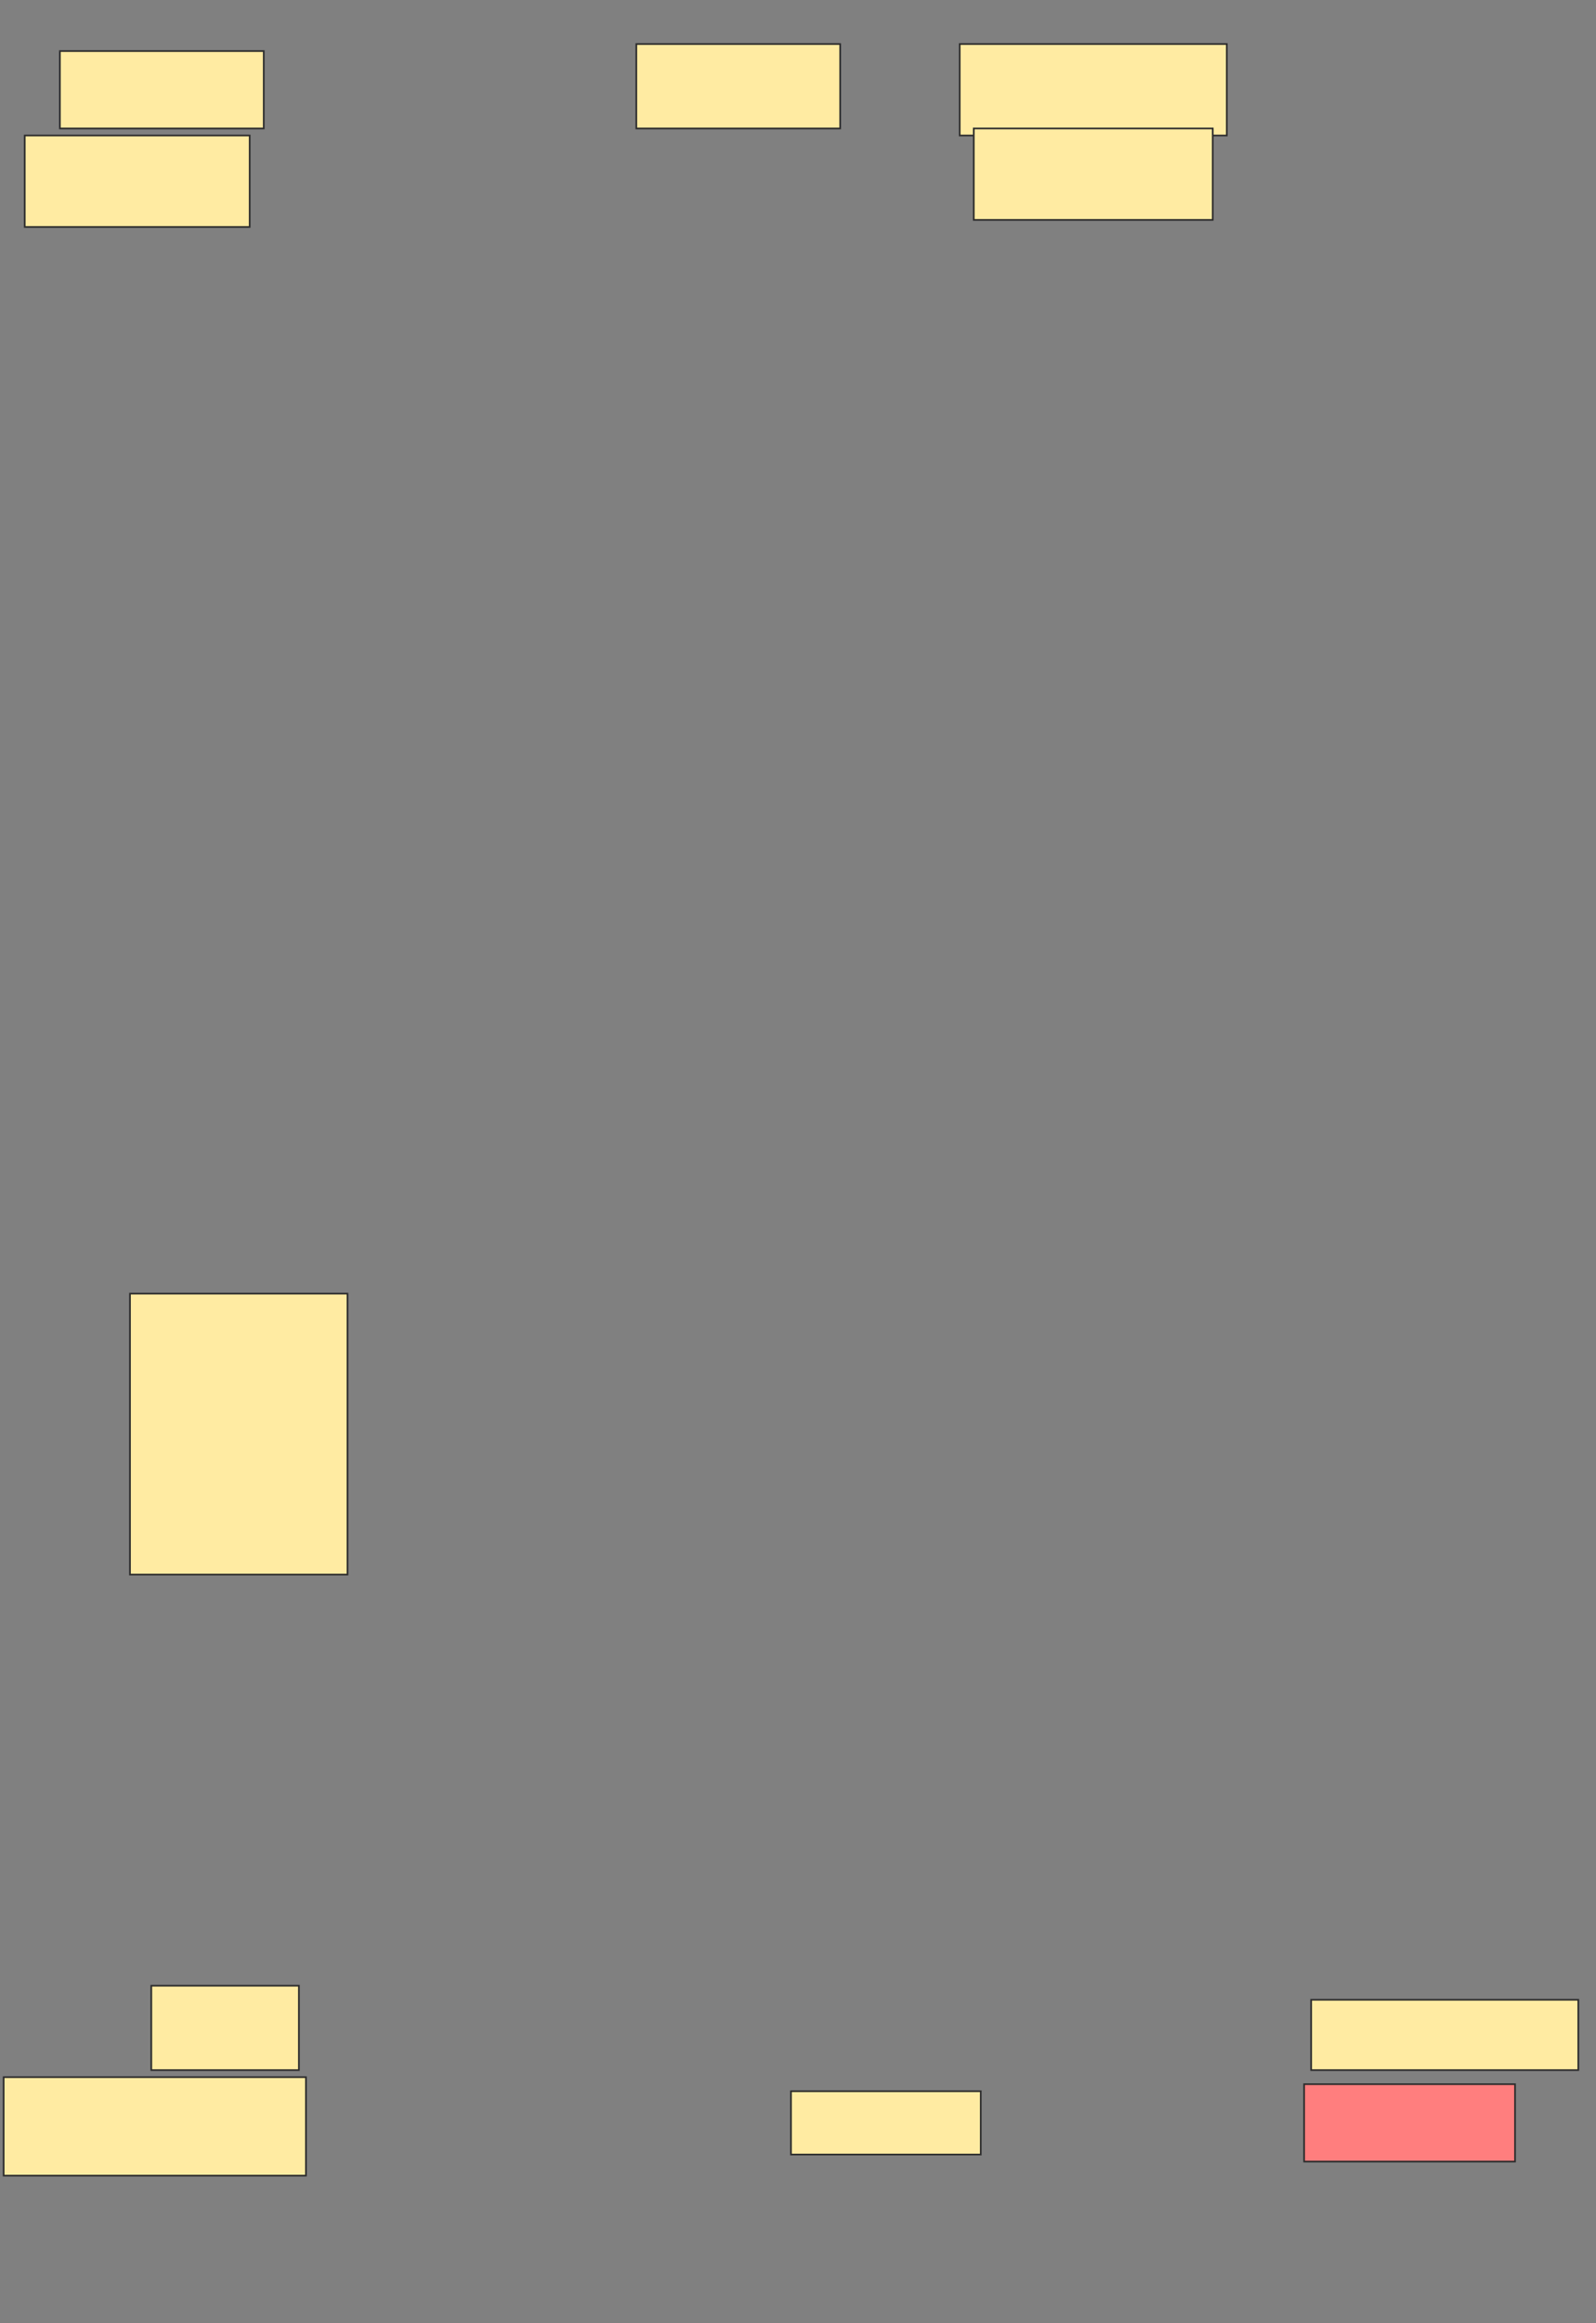 <svg xmlns="http://www.w3.org/2000/svg" width="946" height="1376">
 <rect width="100%" height="100%" fill="#808080" stroke="none"/>
 <!-- Created with Image Occlusion Enhanced -->
 <g>
  <title>Labels</title>
 </g>
 <g>
  <title>Masks</title>
  <rect id="d00ce915b5194483bfd5542e5b1a57d5-ao-1" height="50" width="87.5" y="1176.083" x="89.667" stroke="#2D2D2D" fill="#FFEBA2"/>
  <rect id="d00ce915b5194483bfd5542e5b1a57d5-ao-2" height="45.833" width="120.833" y="30.25" x="35.5" stroke="#2D2D2D" fill="#FFEBA2"/>
  <rect id="d00ce915b5194483bfd5542e5b1a57d5-ao-3" height="54.167" width="133.333" y="80.25" x="14.667" stroke="#2D2D2D" fill="#FFEBA2"/>
  <rect id="d00ce915b5194483bfd5542e5b1a57d5-ao-4" height="50" width="120.833" y="26.083" x="377.167" stroke="#2D2D2D" fill="#FFEBA2"/>
  <rect id="d00ce915b5194483bfd5542e5b1a57d5-ao-5" height="54.167" width="158.333" y="26.083" x="568.833" stroke="#2D2D2D" fill="#FFEBA2"/>
  <rect id="d00ce915b5194483bfd5542e5b1a57d5-ao-6" height="54.167" width="141.667" y="76.083" x="577.167" stroke="#2D2D2D" fill="#FFEBA2"/>
  <rect id="d00ce915b5194483bfd5542e5b1a57d5-ao-7" height="58.333" width="179.167" y="1230.25" x="2.167" stroke="#2D2D2D" fill="#FFEBA2"/>
  <rect id="d00ce915b5194483bfd5542e5b1a57d5-ao-8" height="37.5" width="112.5" y="1238.583" x="468.833" stroke="#2D2D2D" fill="#FFEBA2"/>
  <rect id="d00ce915b5194483bfd5542e5b1a57d5-ao-9" height="45.833" width="125" y="1234.417" x="773" stroke="#2D2D2D" fill="#FF7E7E" class="qshape"/>
  <rect id="d00ce915b5194483bfd5542e5b1a57d5-ao-10" height="41.667" width="158.333" y="1184.417" x="777.167" stroke="#2D2D2D" fill="#FFEBA2"/>
  <rect id="d00ce915b5194483bfd5542e5b1a57d5-ao-11" height="166.406" width="128.906" y="766.188" x="77.047" stroke="#2D2D2D" fill="#FFEBA2"/>
 </g>
</svg>